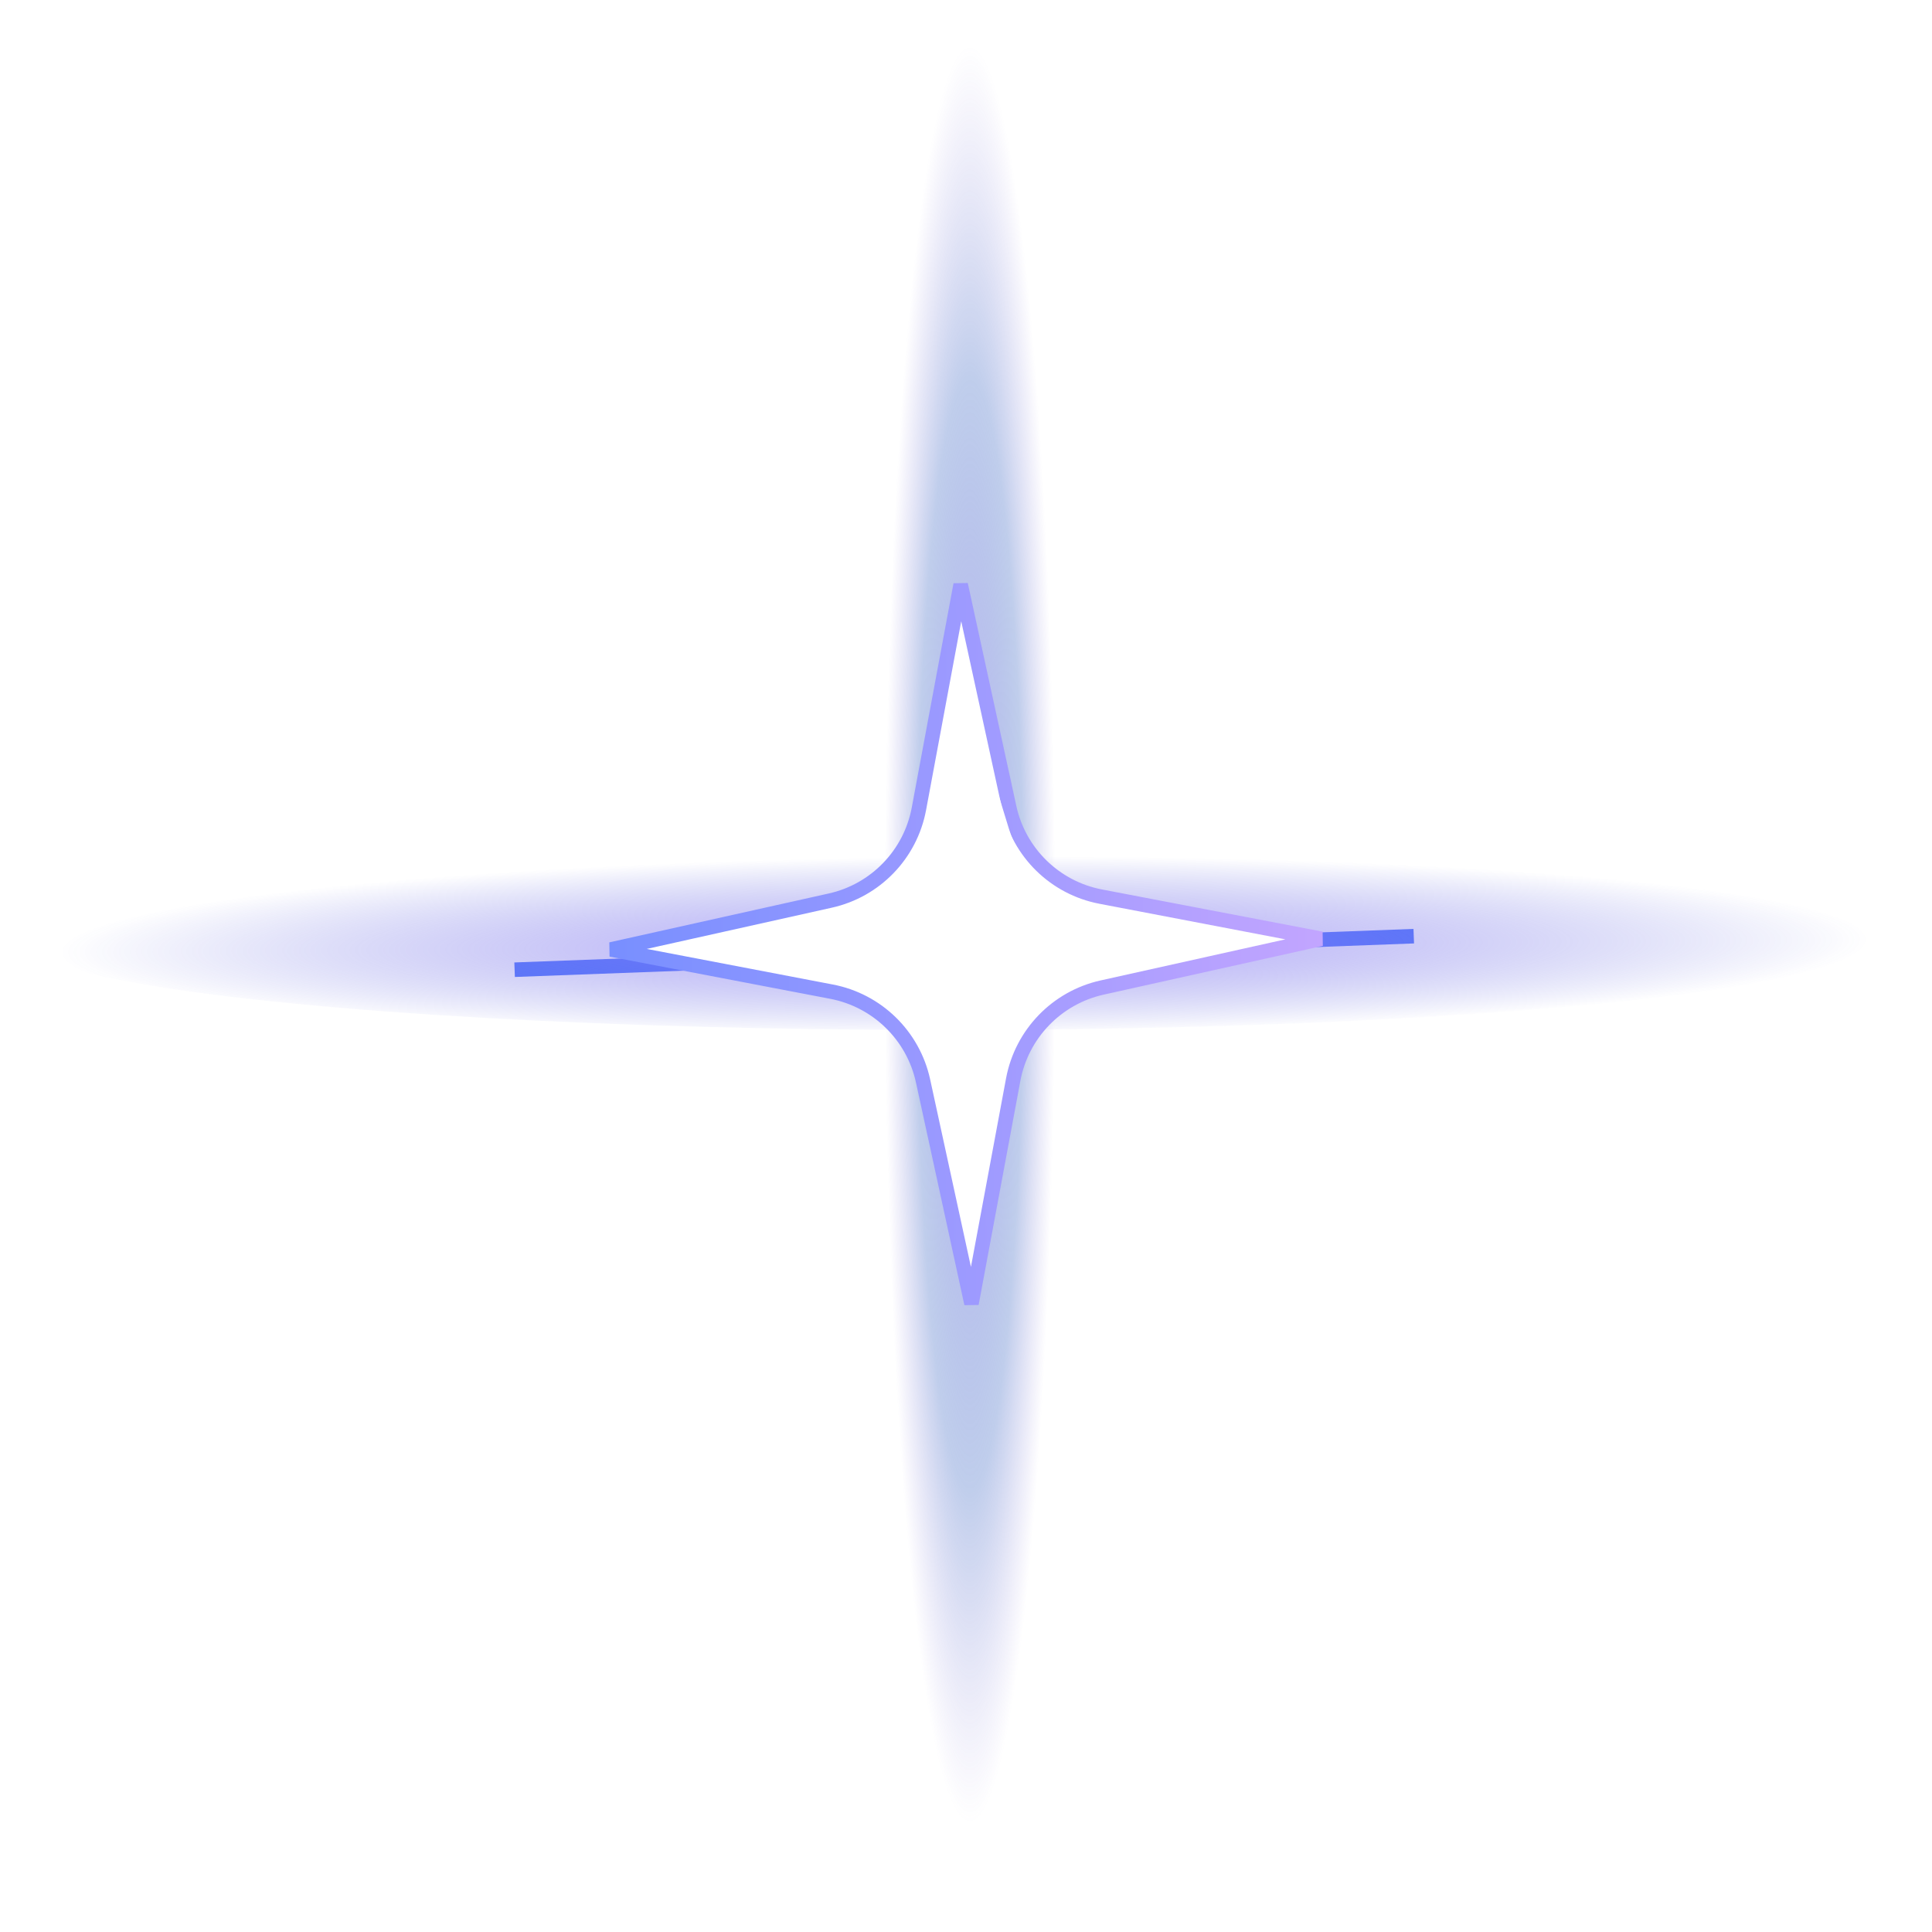 <svg width="25" height="25" viewBox="0 0 25 25" fill="none" xmlns="http://www.w3.org/2000/svg">
<g filter="url(#filter0_f_12089_133129)">
<line x1="18.294" y1="12.114" x2="6.659" y2="12.548" stroke="#5E81FF" stroke-width="0.188"/>
</g>
<ellipse cx="12.55" cy="12.091" rx="1.144" ry="12" fill="url(#paint0_radial_12089_133129)"/>
<ellipse cx="12.256" cy="12.149" rx="1.18" ry="12" transform="rotate(-90 12.256 12.149)" fill="url(#paint1_radial_12089_133129)"/>
<g filter="url(#filter1_ddf_12089_133129)">
<path d="M7.905 12.286L10.742 11.654C11.329 11.524 11.781 11.056 11.891 10.465L12.431 7.564L13.059 10.447C13.186 11.034 13.652 11.489 14.242 11.602L17.097 12.148L14.26 12.779C13.674 12.91 13.222 13.378 13.111 13.969L12.571 16.869L11.944 13.986C11.816 13.399 11.35 12.945 10.76 12.832L7.905 12.286Z" fill="white"/>
<path d="M7.905 12.286L10.742 11.654C11.329 11.524 11.781 11.056 11.891 10.465L12.431 7.564L13.059 10.447C13.186 11.034 13.652 11.489 14.242 11.602L17.097 12.148L14.26 12.779C13.674 12.91 13.222 13.378 13.111 13.969L12.571 16.869L11.944 13.986C11.816 13.399 11.35 12.945 10.76 12.832L7.905 12.286Z" stroke="url(#paint2_linear_12089_133129)" stroke-width="0.188"/>
</g>
<g filter="url(#filter2_df_12089_133129)">
<path d="M9.74 12.294L11.149 11.683C11.508 11.527 11.791 11.238 11.939 10.877L12.605 9.257L13.057 10.73C13.19 11.164 13.513 11.514 13.935 11.683L15.199 12.187L13.874 12.748C13.502 12.906 13.209 13.208 13.062 13.585L12.523 14.97L11.982 13.637C11.823 13.243 11.504 12.936 11.105 12.791L9.74 12.294Z" fill="white"/>
</g>
<defs>
<filter id="filter0_f_12089_133129" x="5.643" y="11.007" width="13.667" height="2.647" filterUnits="userSpaceOnUse" color-interpolation-filters="sRGB">
<feFlood flood-opacity="0" result="BackgroundImageFix"/>
<feBlend mode="normal" in="SourceGraphic" in2="BackgroundImageFix" result="shape"/>
<feGaussianBlur stdDeviation="0.506" result="effect1_foregroundBlur_12089_133129"/>
</filter>
<filter id="filter1_ddf_12089_133129" x="6.385" y="6.044" width="12.233" height="12.345" filterUnits="userSpaceOnUse" color-interpolation-filters="sRGB">
<feFlood flood-opacity="0" result="BackgroundImageFix"/>
<feColorMatrix in="SourceAlpha" type="matrix" values="0 0 0 0 0 0 0 0 0 0 0 0 0 0 0 0 0 0 127 0" result="hardAlpha"/>
<feOffset/>
<feGaussianBlur stdDeviation="0.75"/>
<feComposite in2="hardAlpha" operator="out"/>
<feColorMatrix type="matrix" values="0 0 0 0 0.553 0 0 0 0 0.451 0 0 0 0 1 0 0 0 1 0"/>
<feBlend mode="normal" in2="BackgroundImageFix" result="effect1_dropShadow_12089_133129"/>
<feColorMatrix in="SourceAlpha" type="matrix" values="0 0 0 0 0 0 0 0 0 0 0 0 0 0 0 0 0 0 127 0" result="hardAlpha"/>
<feOffset/>
<feGaussianBlur stdDeviation="0.75"/>
<feComposite in2="hardAlpha" operator="out"/>
<feColorMatrix type="matrix" values="0 0 0 0 0.431 0 0 0 0 0.482 0 0 0 0 1 0 0 0 1 0"/>
<feBlend mode="normal" in2="effect1_dropShadow_12089_133129" result="effect2_dropShadow_12089_133129"/>
<feBlend mode="normal" in="SourceGraphic" in2="effect2_dropShadow_12089_133129" result="shape"/>
<feGaussianBlur stdDeviation="0.188" result="effect3_foregroundBlur_12089_133129"/>
</filter>
<filter id="filter2_df_12089_133129" x="8.24" y="7.757" width="8.459" height="8.713" filterUnits="userSpaceOnUse" color-interpolation-filters="sRGB">
<feFlood flood-opacity="0" result="BackgroundImageFix"/>
<feColorMatrix in="SourceAlpha" type="matrix" values="0 0 0 0 0 0 0 0 0 0 0 0 0 0 0 0 0 0 127 0" result="hardAlpha"/>
<feOffset/>
<feGaussianBlur stdDeviation="0.75"/>
<feComposite in2="hardAlpha" operator="out"/>
<feColorMatrix type="matrix" values="0 0 0 0 0.431 0 0 0 0 0.482 0 0 0 0 1 0 0 0 1 0"/>
<feBlend mode="normal" in2="BackgroundImageFix" result="effect1_dropShadow_12089_133129"/>
<feBlend mode="normal" in="SourceGraphic" in2="effect1_dropShadow_12089_133129" result="shape"/>
<feGaussianBlur stdDeviation="0.15" result="effect2_foregroundBlur_12089_133129"/>
</filter>
<radialGradient id="paint0_radial_12089_133129" cx="0" cy="0" r="1" gradientUnits="userSpaceOnUse" gradientTransform="translate(12.55 12.091) rotate(90) scale(12 1.144)">
<stop stop-color="#A895F5" stop-opacity="0.65"/>
<stop offset="0.605" stop-color="#3360C1" stop-opacity="0.31"/>
<stop offset="0.965" stop-color="#6C57D0" stop-opacity="0"/>
</radialGradient>
<radialGradient id="paint1_radial_12089_133129" cx="0" cy="0" r="1" gradientUnits="userSpaceOnUse" gradientTransform="translate(12.165 12.368) rotate(89.628) scale(11.745 1.155)">
<stop stop-color="#9B83FF" stop-opacity="0.63"/>
<stop offset="1" stop-color="#2A36D1" stop-opacity="0"/>
</radialGradient>
<linearGradient id="paint2_linear_12089_133129" x1="7.905" y1="12.286" x2="17.097" y2="12.148" gradientUnits="userSpaceOnUse">
<stop stop-color="#788FFF"/>
<stop offset="1" stop-color="#C2A5FF"/>
</linearGradient>
</defs>
</svg>
